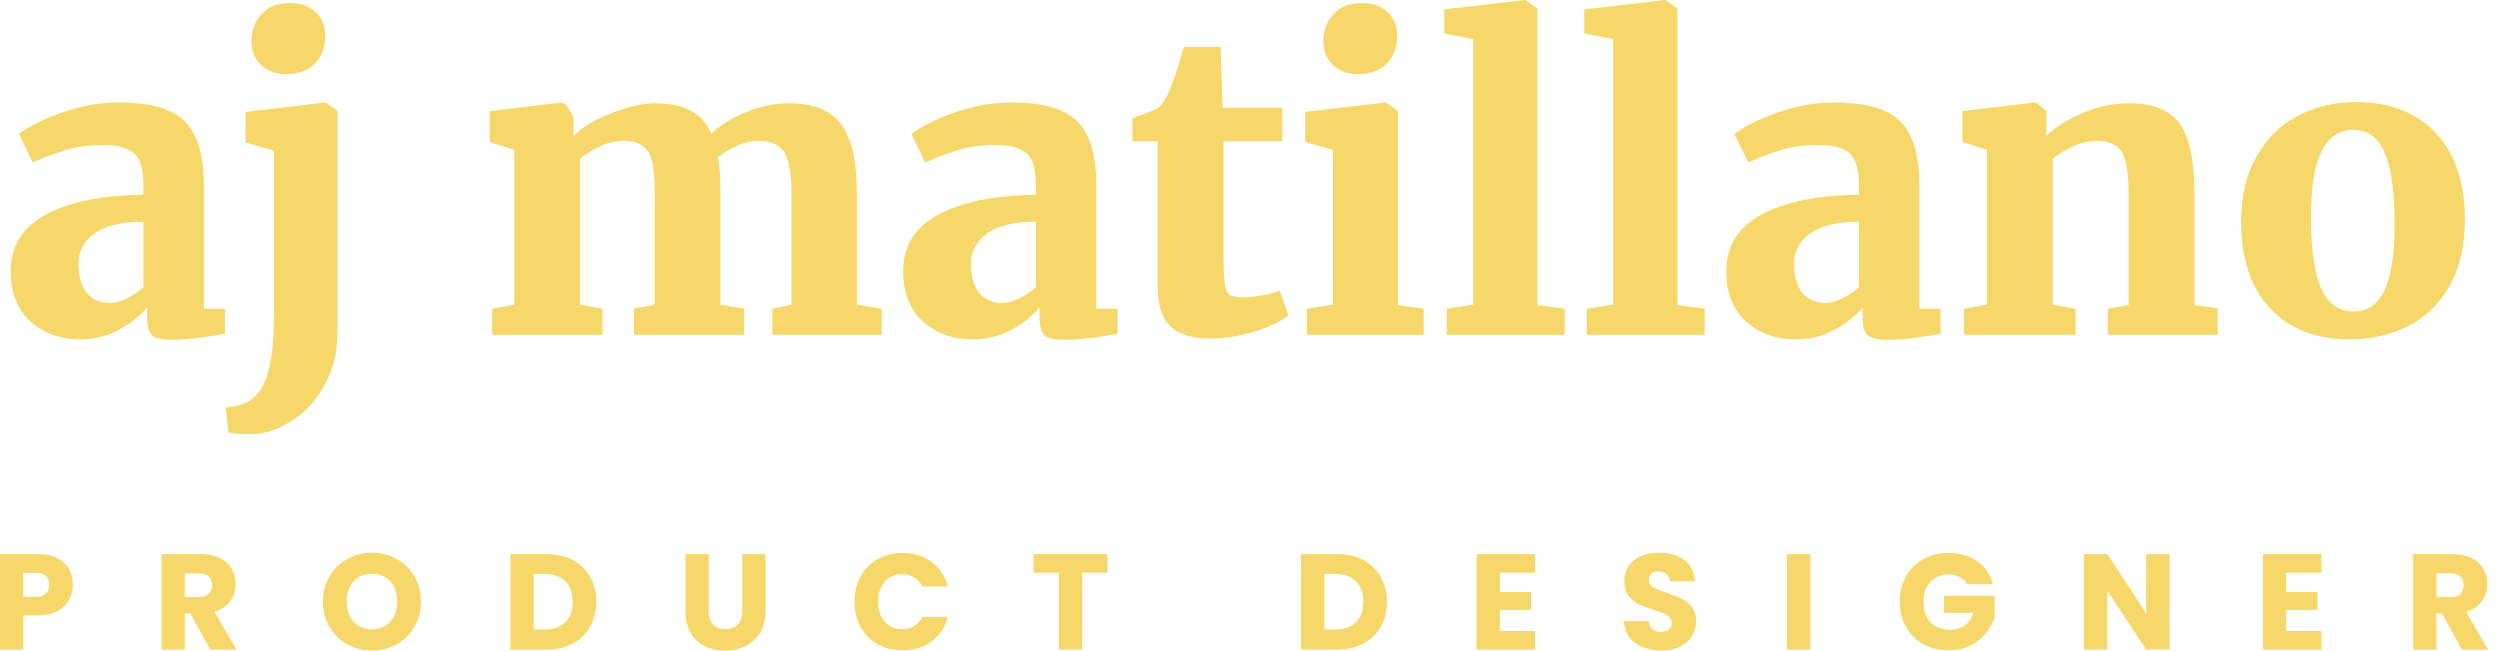 <svg width="192" height="50" viewBox="0 0 192 50" fill="none" xmlns="http://www.w3.org/2000/svg">
<path d="M0.823 20.824C0.823 18.921 1.712 17.479 3.489 16.496C5.287 15.513 7.796 15.001 11.016 14.959V14.332C11.016 13.537 10.932 12.921 10.765 12.482C10.598 12.022 10.284 11.687 9.824 11.478C9.385 11.248 8.737 11.133 7.88 11.133C6.813 11.133 5.852 11.269 4.995 11.541C4.158 11.792 3.332 12.105 2.517 12.482L1.451 10.286C1.785 10.015 2.339 9.691 3.113 9.314C3.886 8.938 4.796 8.603 5.841 8.311C6.908 8.018 8.005 7.872 9.134 7.872C10.786 7.872 12.082 8.091 13.023 8.53C13.964 8.948 14.633 9.628 15.03 10.569C15.448 11.489 15.657 12.733 15.657 14.301V23.709H17.288V25.622C16.828 25.727 16.18 25.831 15.344 25.936C14.507 26.04 13.796 26.092 13.211 26.092C12.438 26.092 11.925 25.977 11.674 25.747C11.424 25.517 11.298 25.058 11.298 24.368V23.615C10.775 24.242 10.065 24.807 9.166 25.308C8.287 25.81 7.273 26.061 6.124 26.061C4.618 26.061 3.353 25.601 2.329 24.681C1.325 23.761 0.823 22.475 0.823 20.824ZM8.444 23.27C8.821 23.27 9.249 23.155 9.73 22.925C10.232 22.674 10.66 22.381 11.016 22.047V17.029C9.343 17.029 8.089 17.332 7.253 17.939C6.437 18.545 6.029 19.308 6.029 20.228C6.029 21.19 6.239 21.942 6.657 22.486C7.096 23.009 7.692 23.27 8.444 23.27Z" fill="#F5D76A"/>
<path d="M18.867 8.593L24.951 7.872H25.013L25.923 8.53V25.434C25.923 27.065 25.578 28.465 24.888 29.636C24.219 30.828 23.383 31.727 22.379 32.333C21.396 32.961 20.435 33.295 19.494 33.337C18.448 33.337 17.8 33.295 17.549 33.211L17.33 31.267C17.476 31.288 17.696 31.267 17.988 31.204C18.302 31.162 18.605 31.068 18.898 30.922C19.651 30.567 20.194 29.856 20.529 28.79C20.863 27.723 21.031 26.27 21.031 24.43V11.572L18.867 10.945V8.593Z" fill="#F5D76A"/>
<path d="M37.8 23.709L39.494 23.395V11.509L37.612 10.914V8.53L43.163 7.872L43.445 8.028L44.041 8.969V10.443C44.731 9.753 45.714 9.168 46.989 8.687C48.264 8.185 49.372 7.934 50.313 7.934C51.442 7.934 52.352 8.123 53.042 8.499C53.752 8.875 54.286 9.461 54.641 10.255C55.352 9.586 56.251 9.032 57.338 8.593C58.425 8.154 59.523 7.934 60.631 7.934C62.492 7.934 63.819 8.478 64.614 9.565C65.408 10.631 65.806 12.377 65.806 14.802V23.395L67.719 23.709V25.716H59.314V23.709L60.788 23.395V14.928C60.788 13.402 60.61 12.335 60.255 11.729C59.899 11.123 59.23 10.82 58.248 10.82C57.704 10.82 57.15 10.945 56.585 11.196C56.042 11.447 55.561 11.739 55.143 12.074C55.268 12.701 55.331 13.621 55.331 14.834V23.395L57.15 23.709V25.716H48.682V23.709L50.282 23.395V14.834C50.282 13.809 50.219 13.015 50.094 12.45C49.968 11.886 49.728 11.478 49.372 11.227C49.038 10.956 48.547 10.82 47.898 10.82C47.292 10.82 46.696 10.956 46.111 11.227C45.525 11.499 45.003 11.823 44.543 12.2V23.395L46.268 23.709V25.716H37.8V23.709Z" fill="#F5D76A"/>
<path d="M69.365 20.824C69.365 18.921 70.253 17.479 72.03 16.496C73.828 15.513 76.337 15.001 79.557 14.959V14.332C79.557 13.537 79.473 12.921 79.306 12.482C79.139 12.022 78.825 11.687 78.365 11.478C77.926 11.248 77.278 11.133 76.421 11.133C75.355 11.133 74.393 11.269 73.536 11.541C72.699 11.792 71.874 12.105 71.058 12.482L69.992 10.286C70.326 10.015 70.88 9.691 71.654 9.314C72.427 8.938 73.337 8.603 74.382 8.311C75.449 8.018 76.546 7.872 77.675 7.872C79.327 7.872 80.623 8.091 81.564 8.53C82.505 8.948 83.174 9.628 83.571 10.569C83.989 11.489 84.198 12.733 84.198 14.301V23.709H85.829V25.622C85.369 25.727 84.721 25.831 83.885 25.936C83.049 26.04 82.338 26.092 81.752 26.092C80.979 26.092 80.466 25.977 80.216 25.747C79.965 25.517 79.839 25.058 79.839 24.368V23.615C79.317 24.242 78.606 24.807 77.707 25.308C76.829 25.81 75.814 26.061 74.665 26.061C73.159 26.061 71.894 25.601 70.87 24.681C69.866 23.761 69.365 22.475 69.365 20.824ZM76.985 23.27C77.362 23.27 77.79 23.155 78.271 22.925C78.773 22.674 79.201 22.381 79.557 22.047V17.029C77.884 17.029 76.63 17.332 75.794 17.939C74.978 18.545 74.57 19.308 74.57 20.228C74.57 21.19 74.78 21.942 75.198 22.486C75.637 23.009 76.233 23.27 76.985 23.27Z" fill="#F5D76A"/>
<path d="M92.927 25.998C91.568 25.998 90.554 25.685 89.885 25.058C89.237 24.43 88.913 23.448 88.913 22.11V10.851H86.969V9.095L87.596 8.844C88.098 8.677 88.537 8.499 88.913 8.311C89.289 7.997 89.614 7.495 89.885 6.805C90.115 6.262 90.46 5.195 90.92 3.607H93.743L93.9 8.279H98.478V10.851H93.962V19.287C93.962 20.458 93.994 21.273 94.056 21.733C94.119 22.193 94.244 22.496 94.433 22.643C94.621 22.768 94.955 22.831 95.436 22.831C96.335 22.831 97.287 22.664 98.29 22.329L98.949 24.211C98.363 24.692 97.496 25.11 96.346 25.465C95.217 25.821 94.077 25.998 92.927 25.998Z" fill="#F5D76A"/>
<path d="M102.373 23.395V11.509L100.241 10.914V8.593L106.388 7.872H106.45L107.36 8.53V23.427L109.335 23.709V25.716H100.366V23.709L102.373 23.395Z" fill="#F5D76A"/>
<path d="M113.147 23.395V3.011L110.92 2.572V0.721L117.099 0H117.161L118.071 0.659V23.427L120.172 23.709V25.716H111.109V23.709L113.147 23.395Z" fill="#F5D76A"/>
<path d="M123.897 23.395V3.011L121.67 2.572V0.721L127.848 0H127.911L128.821 0.659V23.427L130.922 23.709V25.716H121.858V23.709L123.897 23.395Z" fill="#F5D76A"/>
<path d="M132.577 20.824C132.577 18.921 133.465 17.479 135.242 16.496C137.04 15.513 139.549 15.001 142.769 14.959V14.332C142.769 13.537 142.685 12.921 142.518 12.482C142.351 12.022 142.037 11.687 141.577 11.478C141.138 11.248 140.49 11.133 139.633 11.133C138.567 11.133 137.605 11.269 136.748 11.541C135.911 11.792 135.086 12.105 134.27 12.482L133.204 10.286C133.538 10.015 134.093 9.691 134.866 9.314C135.64 8.938 136.549 8.603 137.595 8.311C138.661 8.018 139.758 7.872 140.887 7.872C142.539 7.872 143.835 8.091 144.776 8.53C145.717 8.948 146.386 9.628 146.783 10.569C147.201 11.489 147.411 12.733 147.411 14.301V23.709H149.041V25.622C148.581 25.727 147.933 25.831 147.097 25.936C146.261 26.04 145.55 26.092 144.964 26.092C144.191 26.092 143.679 25.977 143.428 25.747C143.177 25.517 143.051 25.058 143.051 24.368V23.615C142.529 24.242 141.818 24.807 140.919 25.308C140.041 25.81 139.027 26.061 137.877 26.061C136.371 26.061 135.107 25.601 134.082 24.681C133.079 23.761 132.577 22.475 132.577 20.824ZM140.197 23.27C140.574 23.27 141.002 23.155 141.483 22.925C141.985 22.674 142.414 22.381 142.769 22.047V17.029C141.096 17.029 139.842 17.332 139.006 17.939C138.19 18.545 137.783 19.308 137.783 20.228C137.783 21.19 137.992 21.942 138.41 22.486C138.849 23.009 139.445 23.27 140.197 23.27Z" fill="#F5D76A"/>
<path d="M152.596 11.509L150.714 10.914V8.53L156.265 7.872H156.359L157.174 8.53V9.691L157.143 10.443C157.875 9.753 158.805 9.168 159.934 8.687C161.084 8.185 162.265 7.934 163.478 7.934C164.732 7.934 165.725 8.164 166.457 8.624C167.189 9.063 167.712 9.785 168.025 10.788C168.36 11.792 168.527 13.14 168.527 14.834V23.427L170.315 23.678V25.716H161.879V23.709L163.478 23.427V14.834C163.478 13.329 163.311 12.283 162.976 11.698C162.642 11.112 161.994 10.82 161.032 10.82C159.945 10.82 158.816 11.28 157.645 12.2V23.395L159.401 23.709V25.716H150.839V23.709L152.596 23.395V11.509Z" fill="#F5D76A"/>
<path d="M172.116 17.06C172.116 15.074 172.514 13.391 173.308 12.011C174.103 10.611 175.169 9.565 176.507 8.875C177.845 8.185 179.309 7.84 180.898 7.84C183.532 7.84 185.591 8.635 187.076 10.224C188.56 11.813 189.302 14.018 189.302 16.841C189.302 18.869 188.905 20.583 188.111 21.984C187.316 23.364 186.25 24.389 184.912 25.058C183.574 25.727 182.1 26.061 180.49 26.061C177.876 26.061 175.827 25.267 174.343 23.678C172.859 22.089 172.116 19.883 172.116 17.06ZM180.772 23.928C181.817 23.928 182.601 23.385 183.124 22.298C183.647 21.19 183.908 19.486 183.908 17.186C183.908 14.761 183.657 12.952 183.156 11.76C182.675 10.569 181.859 9.973 180.709 9.973C179.643 9.973 178.838 10.527 178.295 11.635C177.751 12.722 177.479 14.416 177.479 16.715C177.479 19.12 177.741 20.928 178.263 22.141C178.786 23.333 179.622 23.928 180.772 23.928Z" fill="#F5D76A"/>
<path d="M5.593 44.914C5.593 45.34 5.495 45.73 5.3 46.085C5.105 46.434 4.805 46.716 4.401 46.932C3.997 47.148 3.495 47.256 2.896 47.256H1.788V49.89H0V42.552H2.896C3.481 42.552 3.976 42.653 4.38 42.855C4.784 43.057 5.087 43.336 5.29 43.691C5.492 44.047 5.593 44.454 5.593 44.914ZM2.76 45.834C3.101 45.834 3.356 45.754 3.523 45.594C3.69 45.434 3.774 45.207 3.774 44.914C3.774 44.622 3.69 44.395 3.523 44.235C3.356 44.075 3.101 43.994 2.76 43.994H1.788V45.834H2.76Z" fill="#F5D76A"/>
<path d="M16.146 49.89L14.62 47.12H14.191V49.89H12.403V42.552H15.404C15.982 42.552 16.474 42.653 16.878 42.855C17.289 43.057 17.596 43.336 17.798 43.691C18 44.04 18.101 44.43 18.101 44.862C18.101 45.35 17.961 45.785 17.683 46.169C17.411 46.552 17.007 46.824 16.47 46.984L18.163 49.89H16.146ZM14.191 45.855H15.299C15.627 45.855 15.871 45.775 16.031 45.615C16.198 45.454 16.282 45.228 16.282 44.935C16.282 44.657 16.198 44.437 16.031 44.277C15.871 44.116 15.627 44.036 15.299 44.036H14.191V45.855Z" fill="#F5D76A"/>
<path d="M28.574 49.964C27.884 49.964 27.25 49.803 26.671 49.483C26.1 49.162 25.643 48.716 25.302 48.145C24.967 47.566 24.8 46.918 24.8 46.2C24.8 45.482 24.967 44.838 25.302 44.266C25.643 43.695 26.1 43.249 26.671 42.928C27.25 42.608 27.884 42.447 28.574 42.447C29.264 42.447 29.894 42.608 30.466 42.928C31.044 43.249 31.497 43.695 31.825 44.266C32.159 44.838 32.327 45.482 32.327 46.2C32.327 46.918 32.159 47.566 31.825 48.145C31.49 48.716 31.037 49.162 30.466 49.483C29.894 49.803 29.264 49.964 28.574 49.964ZM28.574 48.333C29.159 48.333 29.626 48.138 29.975 47.747C30.33 47.357 30.508 46.841 30.508 46.2C30.508 45.552 30.33 45.036 29.975 44.653C29.626 44.263 29.159 44.068 28.574 44.068C27.981 44.068 27.508 44.259 27.152 44.642C26.804 45.026 26.629 45.545 26.629 46.2C26.629 46.848 26.804 47.367 27.152 47.758C27.508 48.141 27.981 48.333 28.574 48.333Z" fill="#F5D76A"/>
<path d="M41.951 42.552C42.724 42.552 43.4 42.705 43.979 43.012C44.557 43.318 45.003 43.751 45.317 44.308C45.637 44.859 45.798 45.496 45.798 46.221C45.798 46.939 45.637 47.577 45.317 48.134C45.003 48.692 44.554 49.124 43.968 49.43C43.39 49.737 42.717 49.89 41.951 49.89H39.201V42.552H41.951ZM41.836 48.343C42.512 48.343 43.038 48.158 43.414 47.789C43.791 47.42 43.979 46.897 43.979 46.221C43.979 45.545 43.791 45.019 43.414 44.642C43.038 44.266 42.512 44.078 41.836 44.078H40.989V48.343H41.836Z" fill="#F5D76A"/>
<path d="M54.433 42.552V46.942C54.433 47.381 54.541 47.719 54.757 47.956C54.973 48.193 55.29 48.312 55.708 48.312C56.127 48.312 56.447 48.193 56.67 47.956C56.893 47.719 57.005 47.381 57.005 46.942V42.552H58.792V46.932C58.792 47.587 58.653 48.141 58.374 48.594C58.095 49.047 57.719 49.389 57.245 49.618C56.778 49.849 56.255 49.964 55.677 49.964C55.099 49.964 54.579 49.852 54.119 49.629C53.666 49.399 53.307 49.057 53.043 48.605C52.778 48.145 52.645 47.587 52.645 46.932V42.552H54.433Z" fill="#F5D76A"/>
<path d="M65.624 46.211C65.624 45.486 65.781 44.841 66.095 44.277C66.409 43.705 66.844 43.263 67.402 42.949C67.966 42.629 68.604 42.468 69.315 42.468C70.186 42.468 70.931 42.698 71.552 43.158C72.172 43.618 72.587 44.245 72.796 45.04H70.83C70.684 44.733 70.475 44.5 70.203 44.339C69.938 44.179 69.635 44.099 69.294 44.099C68.743 44.099 68.297 44.291 67.956 44.674C67.614 45.057 67.443 45.569 67.443 46.211C67.443 46.852 67.614 47.364 67.956 47.747C68.297 48.131 68.743 48.322 69.294 48.322C69.635 48.322 69.938 48.242 70.203 48.082C70.475 47.922 70.684 47.688 70.83 47.381H72.796C72.587 48.176 72.172 48.803 71.552 49.263C70.931 49.716 70.186 49.943 69.315 49.943C68.604 49.943 67.966 49.786 67.402 49.472C66.844 49.152 66.409 48.709 66.095 48.145C65.781 47.58 65.624 46.935 65.624 46.211Z" fill="#F5D76A"/>
<path d="M85.05 42.552V43.984H83.105V49.89H81.318V43.984H79.373V42.552H85.05Z" fill="#F5D76A"/>
<path d="M102.672 42.552C103.445 42.552 104.121 42.705 104.7 43.012C105.278 43.318 105.724 43.751 106.038 44.308C106.359 44.859 106.519 45.496 106.519 46.221C106.519 46.939 106.359 47.577 106.038 48.134C105.724 48.692 105.275 49.124 104.689 49.43C104.111 49.737 103.438 49.89 102.672 49.89H99.923V42.552H102.672ZM102.557 48.343C103.233 48.343 103.759 48.158 104.135 47.789C104.512 47.42 104.7 46.897 104.7 46.221C104.7 45.545 104.512 45.019 104.135 44.642C103.759 44.266 103.233 44.078 102.557 44.078H101.71V48.343H102.557Z" fill="#F5D76A"/>
<path d="M115.186 43.984V45.468H117.58V46.848H115.186V48.458H117.893V49.89H113.398V42.552H117.893V43.984H115.186Z" fill="#F5D76A"/>
<path d="M127.589 49.964C127.052 49.964 126.572 49.876 126.146 49.702C125.721 49.528 125.38 49.27 125.122 48.929C124.871 48.587 124.739 48.176 124.725 47.695H126.627C126.655 47.967 126.749 48.176 126.91 48.322C127.07 48.462 127.279 48.531 127.537 48.531C127.802 48.531 128.011 48.472 128.164 48.354C128.317 48.228 128.394 48.057 128.394 47.841C128.394 47.66 128.331 47.51 128.206 47.392C128.087 47.273 127.938 47.176 127.756 47.099C127.582 47.023 127.331 46.935 127.004 46.838C126.53 46.691 126.143 46.545 125.843 46.399C125.544 46.252 125.286 46.036 125.07 45.751C124.854 45.465 124.746 45.092 124.746 44.632C124.746 43.949 124.993 43.416 125.488 43.033C125.983 42.642 126.627 42.447 127.422 42.447C128.23 42.447 128.882 42.642 129.377 43.033C129.871 43.416 130.136 43.953 130.171 44.642H128.237C128.223 44.406 128.136 44.221 127.976 44.089C127.816 43.949 127.61 43.879 127.359 43.879C127.143 43.879 126.969 43.939 126.836 44.057C126.704 44.169 126.638 44.332 126.638 44.548C126.638 44.785 126.749 44.97 126.972 45.102C127.195 45.235 127.544 45.378 128.018 45.531C128.492 45.691 128.875 45.845 129.168 45.991C129.467 46.137 129.725 46.35 129.941 46.629C130.157 46.907 130.265 47.266 130.265 47.706C130.265 48.124 130.157 48.503 129.941 48.845C129.732 49.186 129.425 49.458 129.021 49.66C128.617 49.862 128.14 49.964 127.589 49.964Z" fill="#F5D76A"/>
<path d="M139.033 42.552V49.89H137.246V42.552H139.033Z" fill="#F5D76A"/>
<path d="M151.08 44.873C150.948 44.629 150.756 44.444 150.505 44.319C150.261 44.186 149.972 44.12 149.638 44.12C149.059 44.12 148.596 44.312 148.247 44.695C147.899 45.071 147.725 45.576 147.725 46.211C147.725 46.887 147.906 47.416 148.268 47.8C148.637 48.176 149.143 48.364 149.784 48.364C150.223 48.364 150.592 48.252 150.892 48.029C151.199 47.806 151.422 47.486 151.561 47.068H149.293V45.751H153.181V47.413C153.049 47.859 152.822 48.273 152.502 48.657C152.188 49.04 151.788 49.35 151.3 49.587C150.812 49.824 150.261 49.943 149.648 49.943C148.923 49.943 148.275 49.786 147.704 49.472C147.139 49.152 146.697 48.709 146.376 48.145C146.062 47.58 145.906 46.935 145.906 46.211C145.906 45.486 146.062 44.841 146.376 44.277C146.697 43.705 147.139 43.263 147.704 42.949C148.268 42.629 148.913 42.468 149.638 42.468C150.516 42.468 151.254 42.681 151.854 43.106C152.46 43.531 152.861 44.12 153.056 44.873H151.08Z" fill="#F5D76A"/>
<path d="M166.617 49.89H164.829L161.839 45.364V49.89H160.052V42.552H161.839L164.829 47.099V42.552H166.617V49.89Z" fill="#F5D76A"/>
<path d="M175.58 43.984V45.468H177.974V46.848H175.58V48.458H178.288V49.89H173.793V42.552H178.288V43.984H175.58Z" fill="#F5D76A"/>
<path d="M189.071 49.89L187.545 47.12H187.116V49.89H185.328V42.552H188.329C188.907 42.552 189.398 42.653 189.803 42.855C190.214 43.057 190.52 43.336 190.722 43.691C190.925 44.04 191.026 44.43 191.026 44.862C191.026 45.35 190.886 45.785 190.608 46.169C190.336 46.552 189.932 46.824 189.395 46.984L191.088 49.89H189.071ZM187.116 45.855H188.224C188.552 45.855 188.796 45.775 188.956 45.615C189.123 45.454 189.207 45.228 189.207 44.935C189.207 44.657 189.123 44.437 188.956 44.277C188.796 44.116 188.552 44.036 188.224 44.036H187.116V45.855Z" fill="#F5D76A"/>
<path d="M20.031 4.971C20.533 5.452 21.16 5.692 21.913 5.692H21.944C22.927 5.692 23.68 5.42 24.202 4.877C24.725 4.312 24.986 3.601 24.986 2.744C24.986 2.012 24.746 1.417 24.265 0.957C23.784 0.476 23.115 0.235 22.258 0.235C21.338 0.235 20.616 0.517 20.094 1.082C19.571 1.646 19.31 2.347 19.31 3.183C19.31 3.894 19.55 4.49 20.031 4.971Z" fill="#F5D76A"/>
<path d="M102.354 4.971C102.856 5.452 103.483 5.692 104.236 5.692H104.267C105.25 5.692 106.002 5.42 106.525 4.877C107.048 4.312 107.309 3.601 107.309 2.744C107.309 2.012 107.069 1.417 106.588 0.957C106.107 0.476 105.438 0.235 104.581 0.235C103.661 0.235 102.94 0.517 102.417 1.082C101.894 1.646 101.633 2.347 101.633 3.183C101.633 3.894 101.873 4.49 102.354 4.971Z" fill="#F5D76A"/>
</svg>

